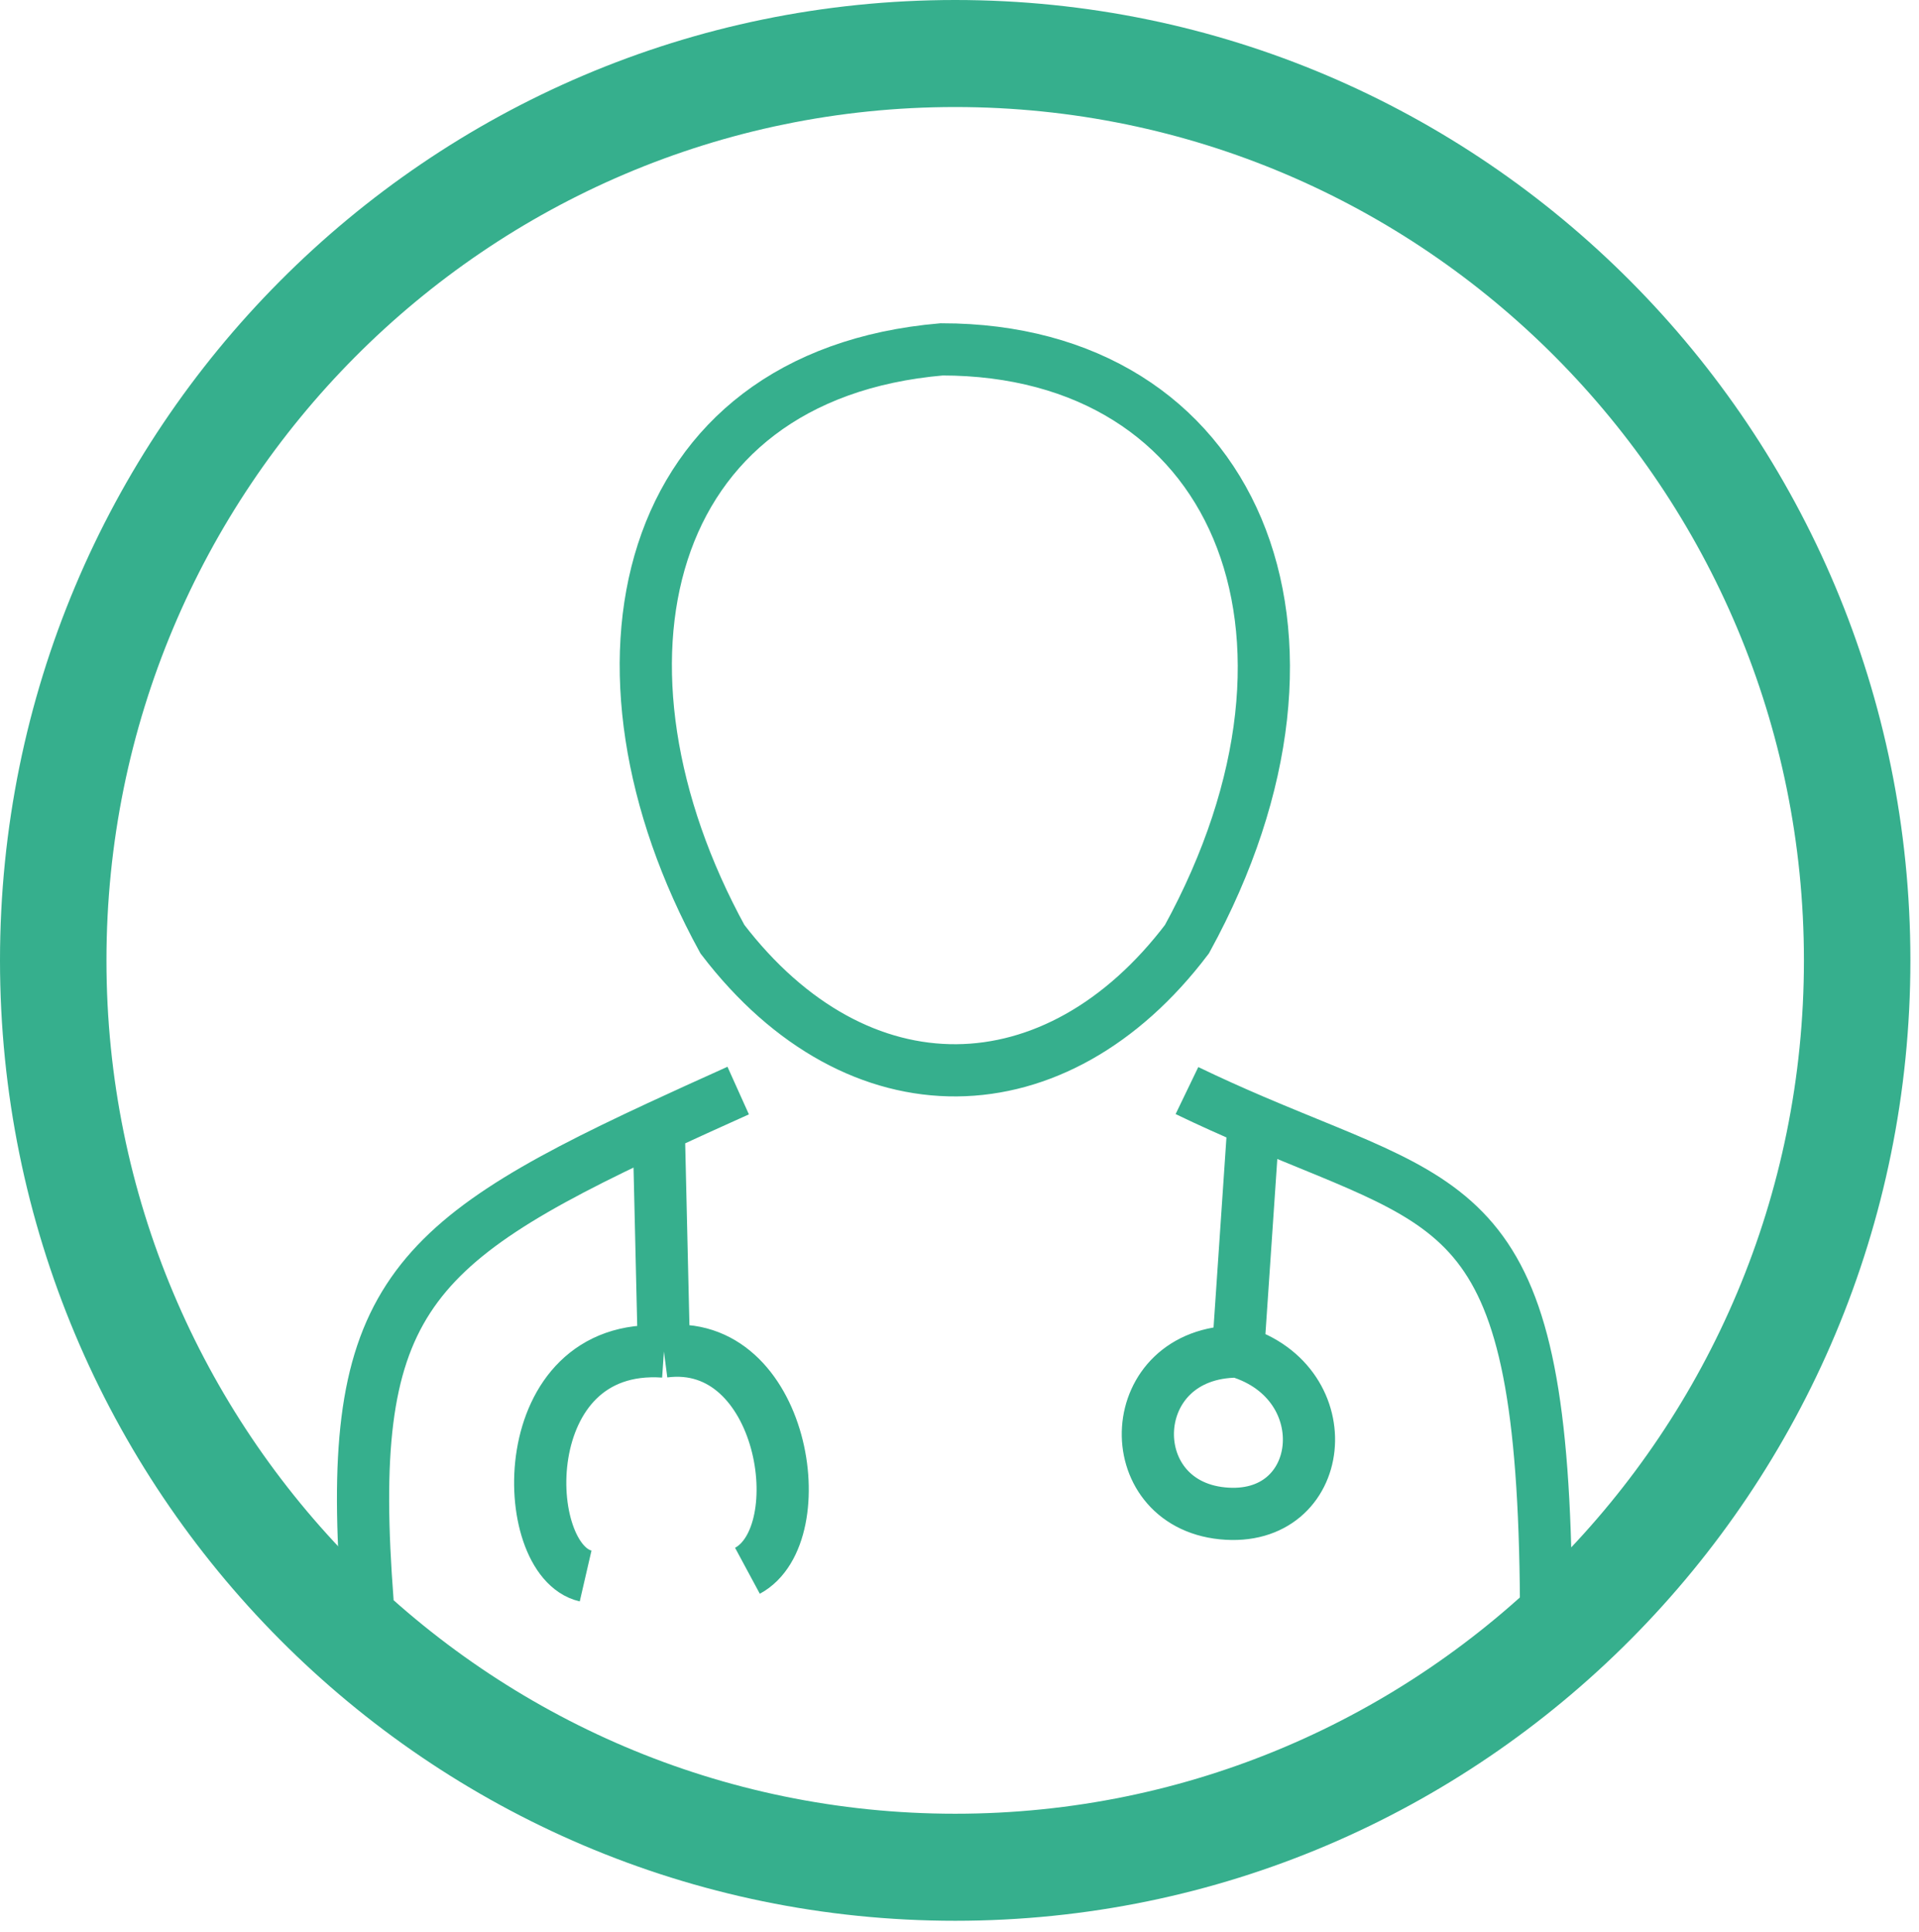 <svg width="148" height="149" viewBox="0 0 148 149" fill="none" xmlns="http://www.w3.org/2000/svg">
<path d="M147.336 74.07C147.336 114.978 114.353 148.141 73.668 148.141C32.982 148.141 0 114.978 0 74.07C0 33.162 32.982 0 73.668 0C114.353 0 147.336 33.162 147.336 74.07ZM8.21 74.07C8.21 110.419 37.517 139.885 73.668 139.885C109.819 139.885 139.125 110.419 139.125 74.07C139.125 37.722 109.819 8.255 73.668 8.255C37.517 8.255 8.21 37.722 8.21 74.07Z" fill="#36AF8D"/>
<path d="M28.35 123.562C26.603 100.824 30.985 96.119 50.801 86.905M56.932 84.111C54.741 85.097 52.7 86.022 50.801 86.905M91.542 84.111C93.361 84.988 95.077 85.753 96.692 86.444M119.236 123.562C119.034 92.87 112.876 93.364 96.692 86.444M96.692 86.444L95.485 104.239M95.485 104.239C86.629 104.239 86.226 115.913 94.277 116.718C102.328 117.524 103.536 106.655 95.485 104.239ZM50.801 86.905L51.204 104.239M51.204 104.239C39.529 103.434 39.932 120.341 45.165 121.549M51.204 104.239C60.462 103.032 62.878 118.329 57.645 121.147M55.715 72.434C66.181 86.121 81.478 85.719 91.542 72.434C104.578 48.636 95.175 26.948 72.622 26.945C49.283 28.958 44.233 51.471 55.715 72.434Z" stroke="#36AF8D" stroke-width="4.026"/>
</svg>
